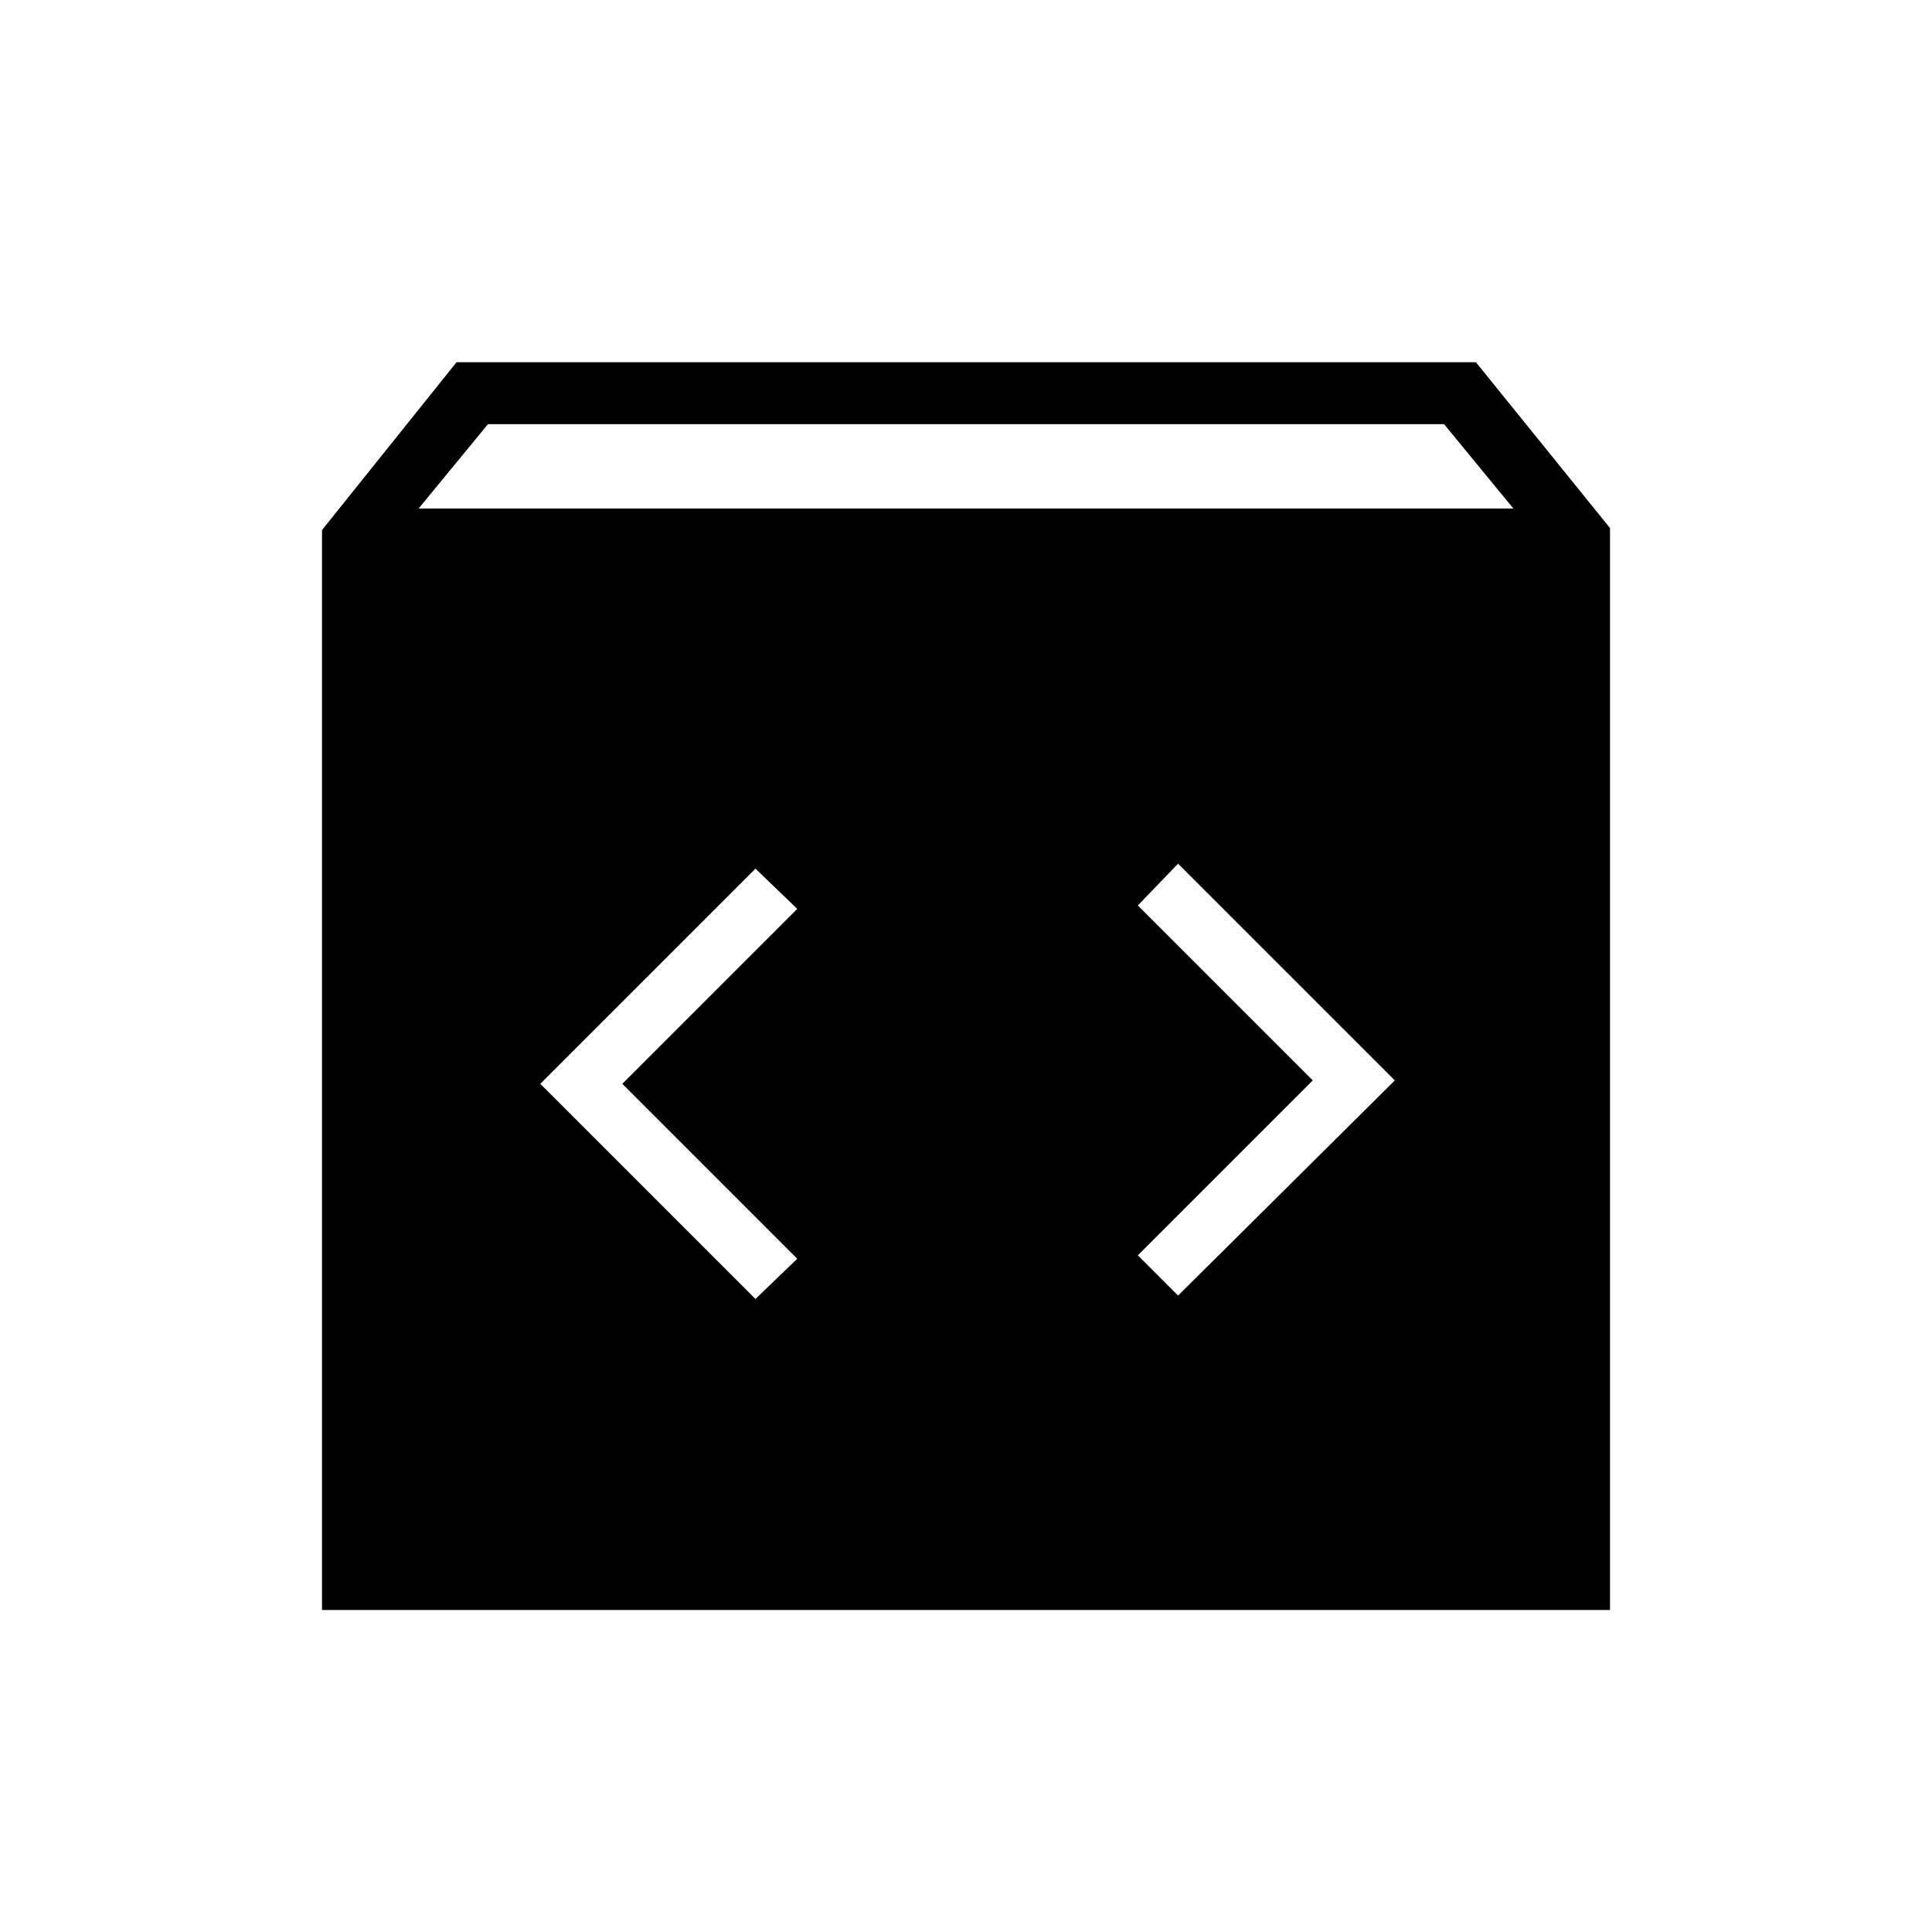<svg xmlns="http://www.w3.org/2000/svg" height="48" viewBox="0 -960 960 960" width="48"><path d="M160-160v-536.62L226.85-780h506.53L800-697.62V-160H160Zm48-547.31h544l-34.46-41.92H242.46L208-707.31Zm444.31 284.16-86.93 86.92 20 20 107.7-106.92-107.7-107.7-20 20.77 86.93 86.93Zm-343.08 1.69 86.92-86.92-20.77-20-106.92 106.92 106.92 106.92 20.77-20-86.92-86.92Z"/></svg>